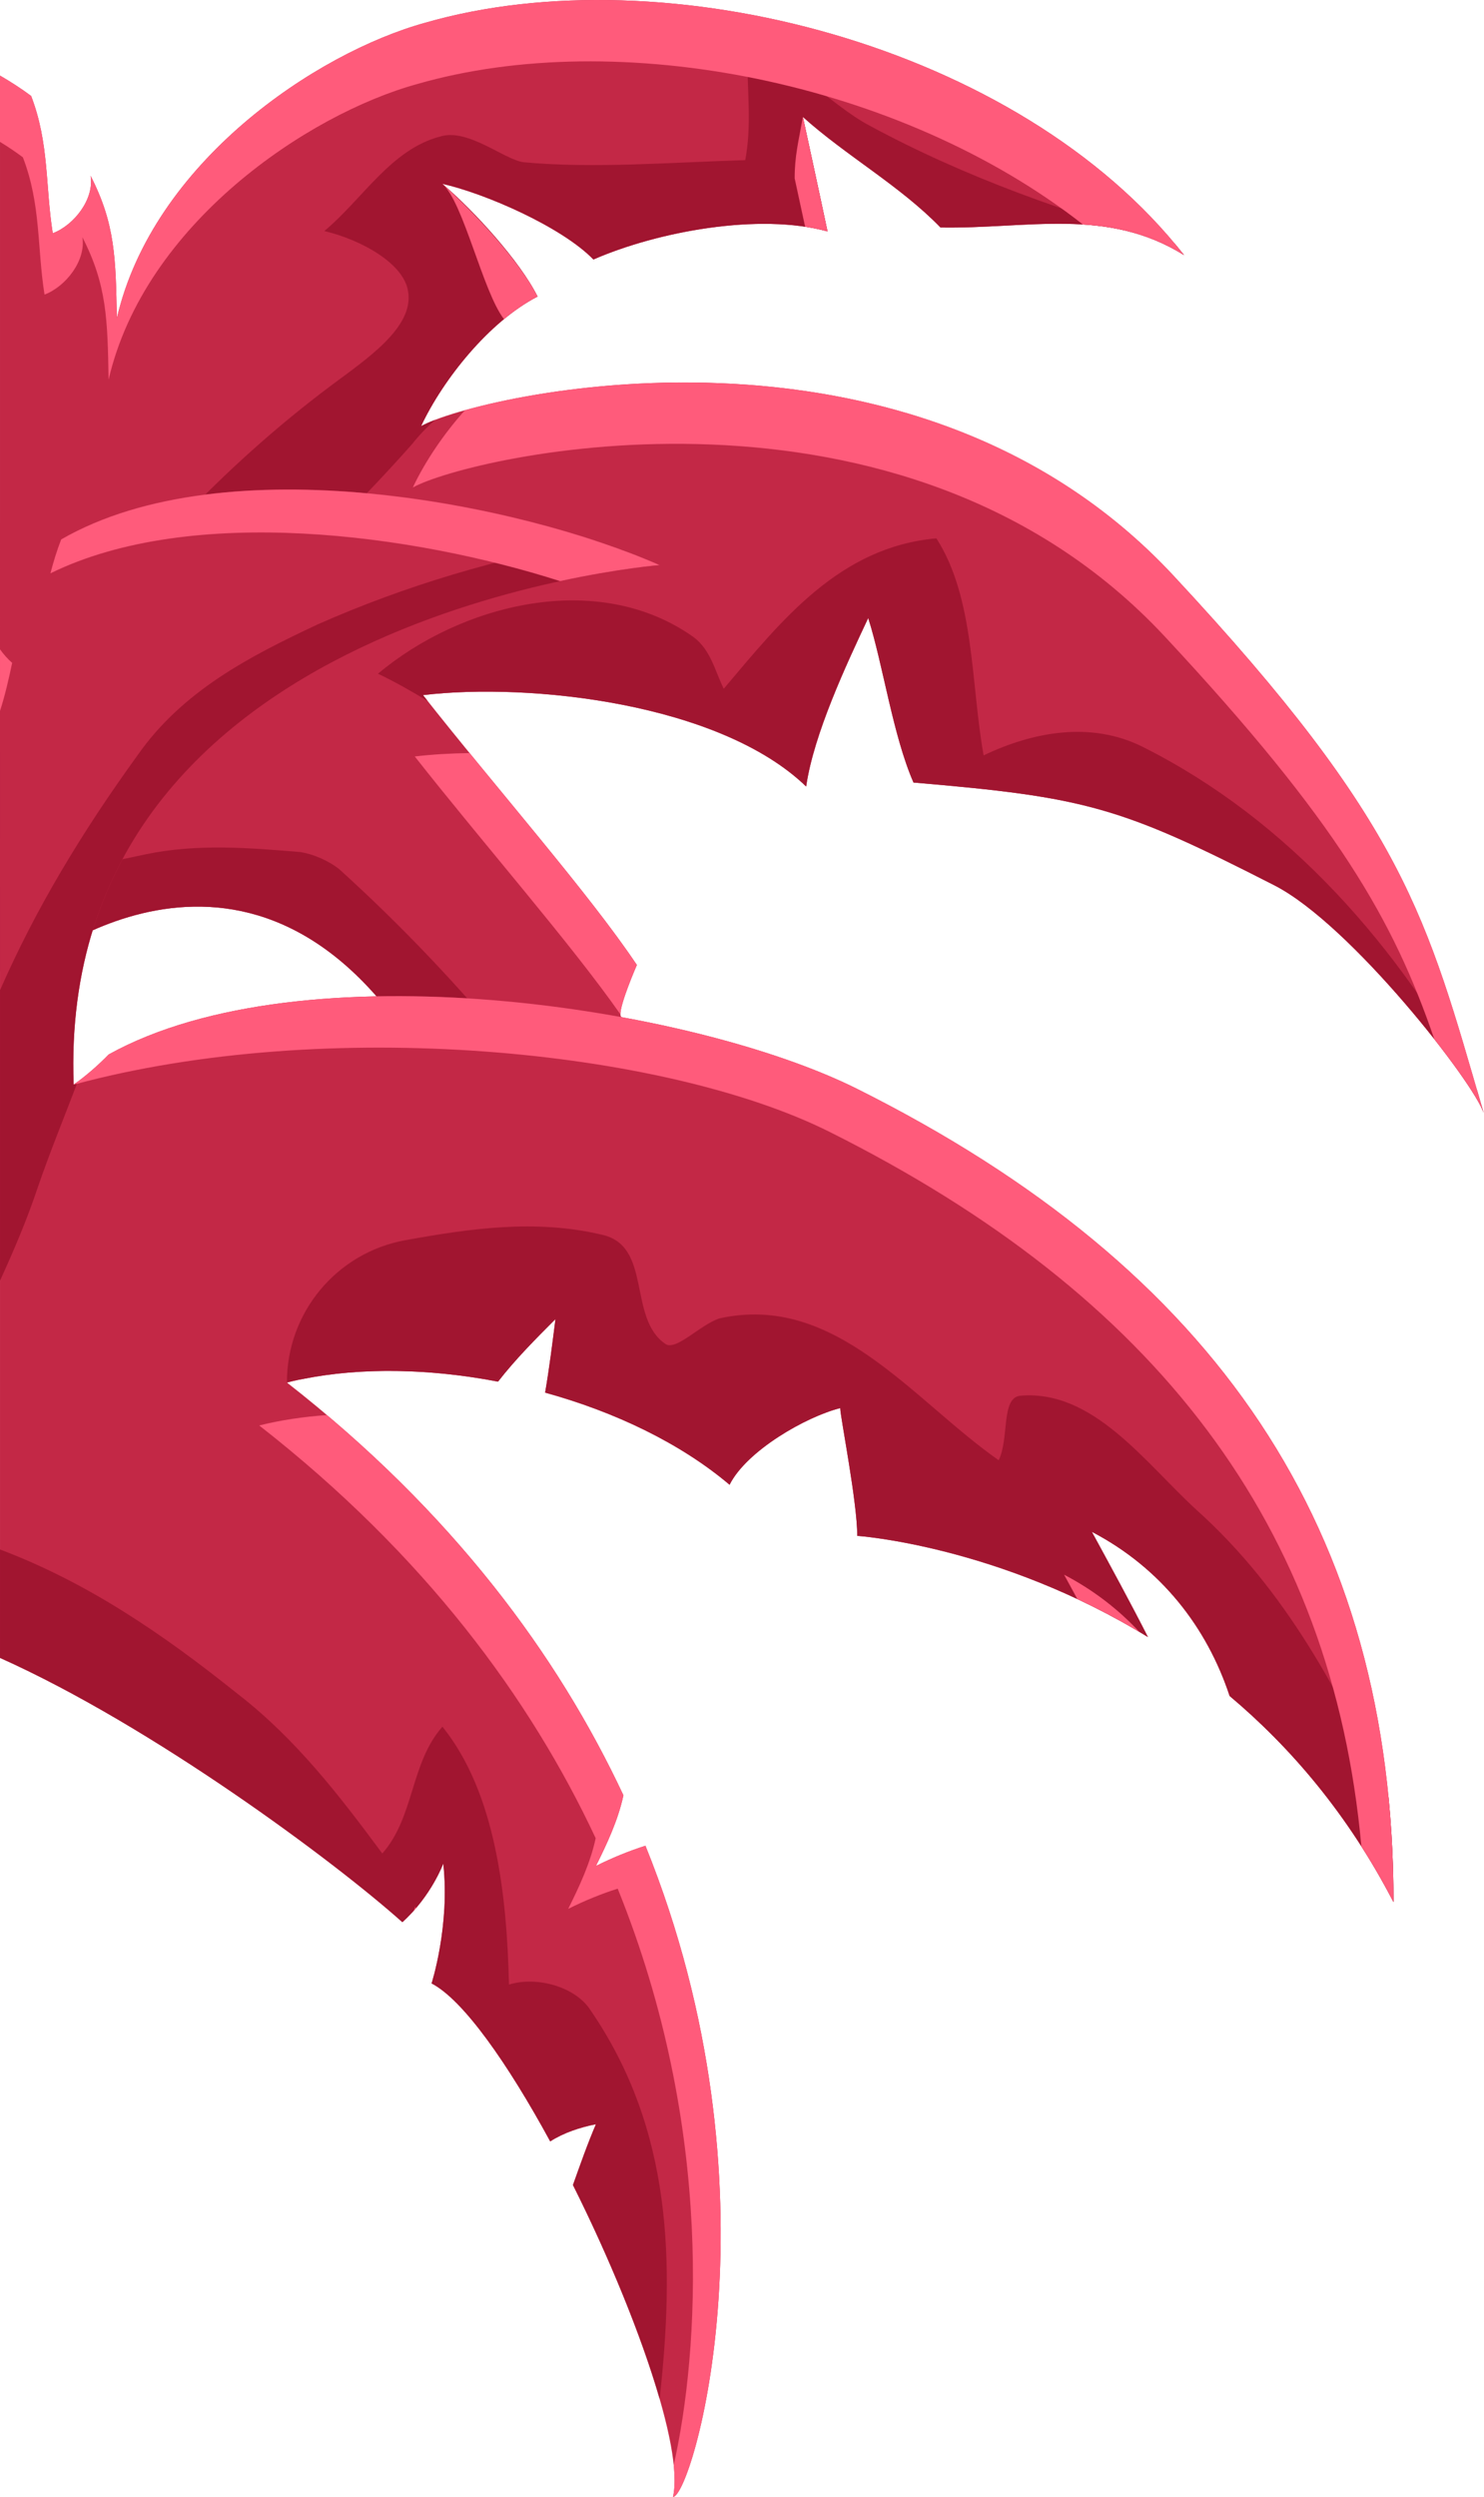 <svg width="691" height="1162" viewBox="0 0 691 1162" fill="none" xmlns="http://www.w3.org/2000/svg">
<path d="M0.002 35.181C5.048 38.111 9.901 41.227 14.496 44.66C22.982 66.753 21.079 86.688 24.568 108.546C34.412 104.825 43.941 92.76 42.192 81.824C53.635 104.09 53.913 120.19 54.406 148.13C71.138 75.723 146.972 24.656 198.05 10.577C309.351 -21.511 474.594 20.795 551.329 118.71C515.398 96.322 478.738 106.574 437.918 105.87C419.162 86.495 393.92 72.457 373.859 54.424C373.859 54.424 382.447 94.027 385.316 107.683C353.575 98.973 306.347 107.675 276.318 120.763C261.571 105.545 225.762 89.957 205.941 85.535C220.647 98.034 242.111 121.529 250.296 137.993C227.654 149.678 206.217 176.708 196.074 198.298C222.14 183.779 423.856 136.37 546.276 267.732C654.62 383.987 664.153 426.364 690.832 517.927C686.644 504.25 629.173 430.25 593.318 411.948C521.608 375.329 505.745 370.987 425.351 364.159C415.753 342.224 411.227 309.494 404.269 287.607C394.121 309.199 378.893 341.58 375.377 366.008C335.212 327.223 246.868 317.538 196.968 323.473C230.609 366.232 274.386 415.891 296.545 449.048C296.545 449.048 287.345 470.13 289.12 473.022C291.702 476.855 318.283 482.774 325.186 490.113C325.186 490.113 376.918 562.779 367.944 564.173C364.147 564.108 296.674 585.099 291.015 586.96C263.2 593.968 197.892 495.211 197.892 495.211C119.118 362.441 13.535 450.568 13.535 450.568C9.244 451.308 4.708 451.769 0 452.038L0.002 35.181Z" fill="#C32846"/>
<path d="M323.008 296.521C331.008 302.521 333.008 312.521 337.008 320.521C364.008 288.521 391.008 254.521 436.008 250.521C454.008 278.521 452.008 318.521 458.008 351.521C481.008 340.521 508.008 335.521 532.008 347.521C599.894 381.464 651.809 440.946 687.78 507.423C688.777 510.857 689.79 514.35 690.832 517.927C686.644 504.25 629.173 430.25 593.318 411.948C521.609 375.329 505.745 370.987 425.351 364.159C415.753 342.224 411.227 309.494 404.269 287.607C394.121 309.199 378.893 341.58 375.377 366.008C335.212 327.223 246.868 317.538 196.968 323.473C197.689 324.389 198.42 325.313 199.15 326.235C191.577 321.643 183.934 317.297 176.007 313.521C214.008 281.521 278.008 264.521 323.008 296.521Z" fill="#A11530"/>
<path d="M6.008 342.521C13.008 332.521 17.008 320.521 25.008 310.521C64.008 261.521 102.008 218.521 154.008 179.521C170.008 167.521 193.008 152.521 190.008 135.521C188.008 122.521 168.008 111.521 151.008 107.521C169.008 92.521 182.008 69.521 205.008 63.521C218.008 59.521 235.008 74.521 244.008 75.521C277.008 78.521 313.008 75.521 347.008 74.521C350.008 58.521 348.008 43.521 348.008 27.521C371.008 28.521 386.008 48.521 405.008 58.521C450.43 83.049 497.503 99.323 546.975 113.344C548.453 115.116 549.911 116.9 551.329 118.71C515.398 96.322 478.738 106.574 437.918 105.87C419.162 86.495 393.92 72.457 373.859 54.425C373.859 54.425 382.447 94.028 385.316 107.684C353.575 98.974 306.347 107.676 276.318 120.764C261.571 105.546 225.762 89.958 205.941 85.536C220.647 98.035 242.111 121.53 250.296 137.994C227.654 149.679 206.217 176.709 196.074 198.299C197.642 197.426 199.852 196.432 202.636 195.367C198.818 198.742 195.238 202.412 192.008 206.522C169.008 232.522 146.008 254.522 122.008 279.522C107.008 294.522 89.008 304.522 74.008 319.522C49.484 344.658 24.586 367.166 0.002 390.267V350.029C1.971 347.522 3.97 345.019 6.008 342.521Z" fill="#A11530"/>
<path d="M140.008 396.521C146.008 397.521 153.008 400.521 158.008 404.521C216.498 457.441 264.64 517.26 305.644 582.37C298.083 584.715 292.48 586.477 291.017 586.959C263.202 593.967 197.894 495.21 197.894 495.21C119.12 362.44 13.537 450.567 13.537 450.567C9.246 451.307 4.711 451.768 0.002 452.037V412.708C22.072 406.981 44.854 402.433 68.008 397.522C92.008 392.521 116.008 394.521 140.008 396.521Z" fill="#A11530"/>
<path d="M370.023 82.975C370.023 72.518 371.813 65.83 373.859 54.425C375.112 60.264 384.577 104.167 385.316 107.684C382.003 106.775 378.513 106.066 374.9 105.521C372.299 93.472 370.023 82.975 370.023 82.975Z" fill="#FF5B7B"/>
<path d="M288.904 472.047C265.817 439.061 224.948 392.461 193.133 352.023C200.834 351.107 209.453 350.564 218.667 350.442C247.654 385.902 278.93 422.689 296.546 449.048C296.546 449.048 288.705 467.021 288.904 472.047Z" fill="#FF5B7B"/>
<path d="M194.214 39.127C143.136 53.206 67.303 104.273 50.57 176.68C50.078 148.741 49.799 132.64 38.356 110.374C40.105 121.31 30.576 133.375 20.732 137.096C17.244 115.239 19.146 95.304 10.66 73.21C7.241 70.656 3.679 68.278 0.001 66.021V35.181C5.047 38.111 9.9 41.227 14.496 44.66C22.982 66.753 21.079 86.688 24.568 108.546C34.412 104.825 43.941 92.76 42.192 81.824C53.635 104.09 53.913 120.19 54.406 148.13C71.138 75.723 146.972 24.656 198.05 10.577C309.352 -21.511 474.594 20.795 551.329 118.71C535.864 109.074 520.263 105.492 504.254 104.473C419.063 37.684 287.64 12.193 194.214 39.127Z" fill="#FF5B7B"/>
<path d="M321.351 518.662C314.448 511.323 287.866 505.404 285.285 501.571C283.511 498.68 292.71 477.597 292.71 477.597C291.936 476.438 291.129 475.255 290.303 474.057C296.141 477.884 318.877 483.404 325.187 490.112C325.187 490.112 376.919 562.778 367.945 564.172C366.945 564.155 361.523 565.6 353.978 567.771C341 546.263 321.351 518.662 321.351 518.662Z" fill="#FF5B7B"/>
<path d="M205.94 85.536C205.94 85.536 231.192 107.683 246.52 131.334C247.968 133.644 249.243 135.878 250.295 137.994C244.975 140.739 239.724 144.34 234.668 148.51C224.783 135.712 215.771 93.892 205.94 85.536Z" fill="#FF5B7B"/>
<path d="M542.44 296.282C420.02 164.92 218.304 212.33 192.238 226.848C197.636 215.358 206.234 202.326 216.51 190.887C276.809 174.039 440.911 154.671 546.276 267.732C654.62 383.987 664.153 426.364 690.832 517.927C689.273 512.834 680.323 499.376 667.855 483.546C648.89 428.258 622.942 382.661 542.44 296.282Z" fill="#FF5B7B"/>
<path d="M12.31 312.785C19.05 292.899 20.382 272.071 28.489 251.032C105.19 206.777 242.267 234.374 307.152 262.965C307.152 262.965 26.034 285.3 34.306 504.739C40.033 500.667 45.507 495.92 50.607 490.694C140.907 440.643 321.833 468.089 399.169 506.747C566.411 590.367 648.857 711.475 648.857 885.143C627.632 844.121 600.754 812.944 572.552 789.231C561.979 757.233 540.593 729.624 508.397 712.825C517.307 729.159 526.212 745.493 534.532 761.826C465.087 719.18 399.169 714.718 399.169 714.718C399.169 698.865 391.242 659.234 391.242 655.269C375.388 659.229 347.642 675.084 339.715 690.94C316.907 671.638 286.326 657.01 253.829 648.062C255.776 636.662 257.209 625.262 258.634 613.862C249.331 623.165 240.046 632.488 231.903 642.952C197.641 636.36 162.713 636.106 133.619 643.379C210.72 703.602 259.815 770.388 290.285 835.446C287.848 846.863 282.675 857.959 277.484 868.339C285.169 864.496 292.855 861.375 300.541 858.924C365.23 1018.83 322.23 1161.95 313.365 1161.95C318.635 1139.14 295.295 1073.72 266.785 1016.8C270.167 1007.37 273.442 997.94 277.485 988.508C269.979 990.009 262.487 992.483 256.198 996.506C236.478 960.257 215.716 930.62 200.961 922.989C200.961 922.989 209.604 896.13 206.403 867.221C206.403 867.221 200.86 882.348 187.36 894.494C155.691 866.153 71.13 803.343 0.005 771.5V302.157C3.278 306.722 7.229 310.5 12.31 312.785Z" fill="#C32846"/>
<path d="M133.616 643.379C133.494 610.847 156.737 582.91 188.752 577.129C219.099 571.65 249.372 567.313 280.007 574.522C304.007 579.522 292.007 613.522 310.007 625.522C315.007 628.522 326.007 616.522 335.007 613.522C389.007 601.522 425.007 651.522 465.007 679.522C470.007 669.522 466.007 650.522 475.007 649.522C509.007 646.522 533.007 680.522 557.007 702.522C598.939 740.116 623.621 787.642 646.549 836.406C648.081 852.175 648.855 868.412 648.855 885.143C627.63 844.121 600.752 812.944 572.55 789.231C561.977 757.233 540.591 729.624 508.395 712.825C517.305 729.159 526.21 745.493 534.53 761.826C465.084 719.18 399.167 714.718 399.167 714.718C399.167 698.865 391.24 659.234 391.24 655.269C375.386 659.229 347.64 675.084 339.713 690.94C316.905 671.638 286.324 657.01 253.827 648.062C255.774 636.662 257.207 625.262 258.632 613.862C249.329 623.165 240.044 632.488 231.901 642.952C200.447 636.9 168.445 636.209 140.898 641.76C137.051 642.305 133.616 643.379 133.616 643.379Z" fill="#A11530"/>
<path d="M178.008 862.521C193.008 845.521 191.008 820.521 206.008 803.521C231.008 834.521 236.008 882.521 237.008 923.521C250.008 919.521 268.008 924.521 275.008 935.521C313.365 991.458 314.045 1053.78 307.158 1116.36C298.775 1087.29 283.688 1050.55 266.782 1016.8C270.165 1007.37 273.439 997.94 277.482 988.508C269.976 990.009 262.484 992.483 256.195 996.506C236.475 960.257 215.713 930.62 200.958 922.989C200.958 922.989 209.601 896.13 206.4 867.221C206.4 867.221 200.857 882.348 187.357 894.494C155.688 866.153 71.127 803.343 0.002 771.5V721.049C40.862 736.503 75.544 760.15 111.008 788.521C138.008 809.521 158.008 835.521 178.008 862.521Z" fill="#A11530"/>
<path d="M0.002 595.983V460.799C16.574 423.014 37.985 387.458 64.008 351.522C85.008 321.522 116.008 305.522 148.008 290.522C189.029 272.397 231.876 259.743 277.406 251.67C288.407 255.303 298.436 259.124 307.152 262.965C307.152 262.965 26.034 285.3 34.306 504.739C34.935 504.292 35.56 503.833 36.182 503.37C30.033 519.603 23.402 535.647 17.601 552.522C12.627 567.445 6.479 581.782 0.002 595.983Z" fill="#A11530"/>
<path d="M386.251 526.711C308.915 488.052 151.858 472.918 34.305 504.739C40.032 500.667 45.506 495.92 50.606 490.694C140.906 440.643 321.832 468.089 399.168 506.747C566.41 590.367 648.856 711.475 648.856 885.143C644.135 876.018 639.132 867.383 633.899 859.206C620.299 709.814 538.346 602.757 386.251 526.711Z" fill="#FF5B7B"/>
<path d="M0.002 330.858V302.158C1.689 304.508 3.558 306.643 5.664 308.479C4.057 316.039 2.363 323.51 0.002 330.858Z" fill="#FF5B7B"/>
<path d="M23.48 266.795C24.852 261.562 26.457 256.303 28.488 251.032C105.189 206.777 242.266 234.374 307.151 262.965C307.151 262.965 288.43 264.453 260.792 270.431C192.565 248.596 89.347 234.494 23.48 266.795Z" fill="#FF5B7B"/>
<path d="M495.479 732.789C509.08 739.885 520.743 748.917 530.486 759.387C520.721 753.584 511.052 748.526 501.651 744.12C499.598 740.342 497.54 736.565 495.479 732.789Z" fill="#FF5B7B"/>
<path d="M313.709 1147.14C325.375 1095.14 333.038 991.153 287.622 878.888C279.936 881.339 272.251 884.46 264.565 888.303C269.756 877.923 274.929 866.826 277.366 855.41C246.896 790.353 197.8 723.566 120.7 663.344C130.611 660.867 141.209 659.283 152.217 658.505C218.718 714.677 262.341 775.787 290.283 835.447C287.846 846.864 282.673 857.96 277.482 868.34C285.168 864.497 292.853 861.376 300.539 858.925C365.228 1018.83 322.228 1161.95 313.362 1161.95C314.245 1158.13 314.321 1153.11 313.709 1147.14Z" fill="#FF5B7B"/>
<path d="M192.675 889.14C193.222 887.9 193.484 887.185 193.484 887.185C193.518 887.495 193.544 887.802 193.575 888.112C193.28 888.454 192.981 888.797 192.675 889.14Z" fill="#FF5B7B"/>
</svg>
